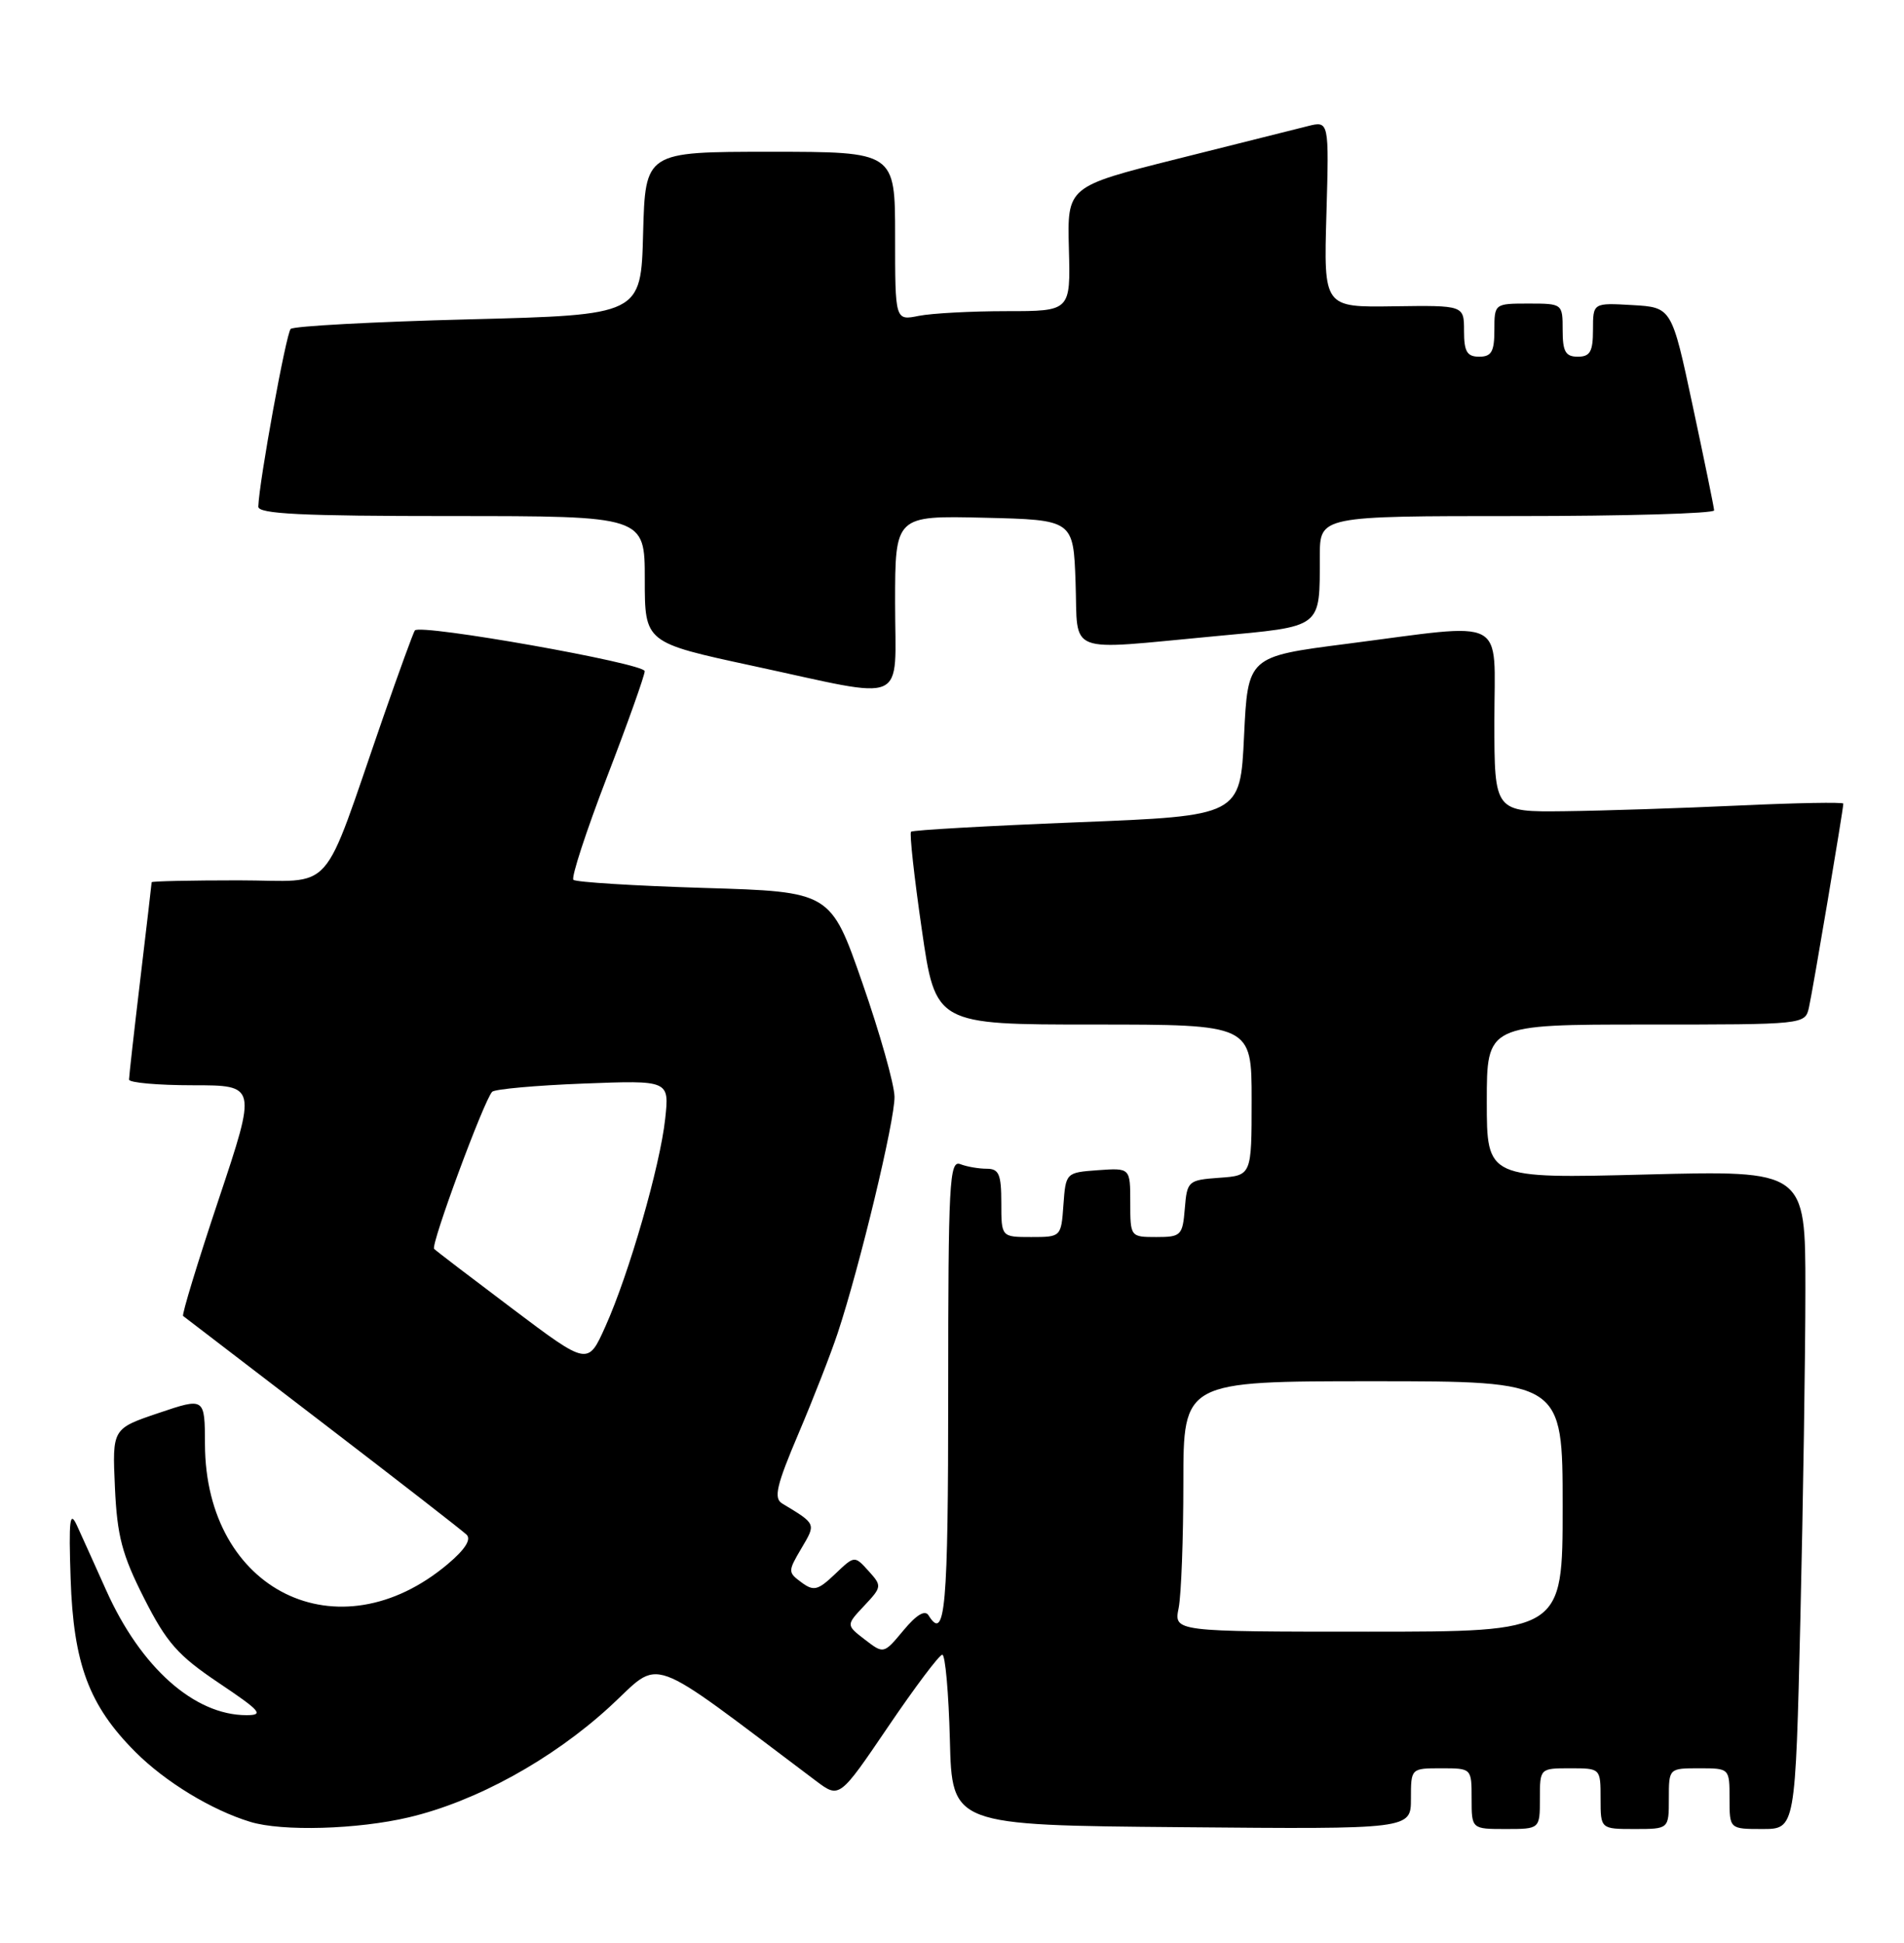 <?xml version="1.0" encoding="UTF-8" standalone="no"?>
<!DOCTYPE svg PUBLIC "-//W3C//DTD SVG 1.1//EN" "http://www.w3.org/Graphics/SVG/1.1/DTD/svg11.dtd" >
<svg xmlns="http://www.w3.org/2000/svg" xmlns:xlink="http://www.w3.org/1999/xlink" version="1.1" viewBox="0 0 251 256">
 <g >
 <path fill="currentColor"
d=" M 53.90 239.46 C 62.74 237.38 72.77 231.86 80.36 224.91 C 87.40 218.46 84.69 217.48 107.58 234.67 C 110.66 236.98 110.66 236.98 117.08 227.52 C 120.61 222.32 123.82 218.05 124.22 218.03 C 124.61 218.01 125.06 223.06 125.22 229.25 C 125.50 240.50 125.50 240.50 155.75 240.76 C 186.00 241.03 186.00 241.03 186.00 237.01 C 186.00 233.00 186.00 233.00 190.00 233.00 C 194.00 233.00 194.00 233.00 194.00 237.00 C 194.00 241.00 194.00 241.00 198.50 241.00 C 203.00 241.00 203.00 241.00 203.00 237.00 C 203.00 233.00 203.00 233.00 207.00 233.00 C 211.00 233.00 211.00 233.00 211.00 237.00 C 211.00 241.00 211.00 241.00 215.50 241.00 C 220.00 241.00 220.00 241.00 220.00 237.00 C 220.00 233.00 220.00 233.00 224.00 233.00 C 228.00 233.00 228.00 233.00 228.00 237.00 C 228.00 241.00 228.00 241.00 232.34 241.00 C 236.68 241.00 236.68 241.00 237.34 213.25 C 237.70 197.99 238.00 178.46 238.00 169.86 C 238.00 154.22 238.00 154.22 217.00 154.76 C 196.00 155.30 196.00 155.30 196.00 145.15 C 196.00 135.00 196.00 135.00 216.98 135.00 C 237.92 135.00 237.96 135.00 238.47 132.75 C 238.97 130.54 243.00 106.65 243.00 105.89 C 243.00 105.68 236.81 105.79 229.25 106.14 C 221.69 106.49 211.34 106.83 206.25 106.89 C 197.00 107.00 197.00 107.00 197.00 95.00 C 197.00 81.02 199.03 82.07 177.50 84.84 C 164.50 86.51 164.50 86.51 164.00 97.00 C 163.50 107.50 163.50 107.50 142.00 108.35 C 130.18 108.82 120.32 109.38 120.10 109.59 C 119.88 109.79 120.52 115.60 121.52 122.48 C 123.33 135.00 123.33 135.00 144.17 135.00 C 165.00 135.00 165.00 135.00 165.00 144.94 C 165.00 154.89 165.00 154.89 160.75 155.19 C 156.62 155.49 156.49 155.61 156.19 159.25 C 155.90 162.80 155.69 163.00 152.44 163.00 C 149.02 163.00 149.00 162.97 149.00 158.44 C 149.00 153.89 149.00 153.89 144.75 154.19 C 140.52 154.50 140.50 154.52 140.19 158.75 C 139.89 162.98 139.87 163.00 135.94 163.00 C 132.00 163.00 132.00 163.00 132.00 158.50 C 132.00 154.73 131.69 154.00 130.08 154.00 C 129.03 154.00 127.45 153.73 126.58 153.39 C 125.16 152.85 125.00 155.89 125.00 183.39 C 125.00 211.93 124.61 216.41 122.41 212.85 C 121.94 212.09 120.81 212.77 119.10 214.83 C 116.50 217.95 116.50 217.95 114.01 216.04 C 111.53 214.13 111.53 214.13 113.93 211.58 C 116.27 209.09 116.28 208.97 114.49 206.99 C 112.65 204.96 112.65 204.96 110.08 207.41 C 107.82 209.56 107.27 209.70 105.65 208.50 C 103.86 207.18 103.86 207.05 105.64 204.03 C 107.59 200.73 107.64 200.84 103.10 198.10 C 101.97 197.41 102.36 195.72 105.27 188.88 C 107.23 184.27 109.55 178.32 110.43 175.66 C 113.33 166.92 117.99 147.56 117.92 144.50 C 117.89 142.85 115.98 136.10 113.68 129.50 C 109.50 117.50 109.50 117.50 92.83 117.00 C 83.66 116.72 75.91 116.24 75.59 115.93 C 75.28 115.62 77.27 109.54 80.00 102.43 C 82.74 95.32 84.98 89.02 84.99 88.44 C 85.00 87.41 55.40 82.17 54.69 83.07 C 54.50 83.31 52.62 88.45 50.52 94.50 C 42.17 118.53 44.41 116.00 31.43 116.00 C 25.14 116.00 20.00 116.11 19.99 116.25 C 19.99 116.39 19.32 122.12 18.50 129.00 C 17.68 135.88 17.01 141.84 17.01 142.25 C 17.00 142.66 20.79 143.00 25.42 143.00 C 33.85 143.00 33.85 143.00 28.82 158.06 C 26.05 166.34 23.95 173.24 24.14 173.40 C 24.34 173.55 32.60 179.88 42.50 187.46 C 52.40 195.04 60.95 201.68 61.50 202.21 C 62.16 202.83 61.31 204.17 59.04 206.08 C 44.61 218.24 27.09 209.62 27.02 190.32 C 27.00 184.13 27.00 184.13 20.90 186.19 C 14.80 188.25 14.80 188.25 15.15 195.98 C 15.44 202.41 16.09 204.86 19.00 210.60 C 21.97 216.46 23.46 218.14 28.84 221.75 C 34.37 225.46 34.84 226.00 32.49 226.00 C 25.62 226.00 18.55 219.71 14.00 209.55 C 12.51 206.22 10.77 202.38 10.14 201.00 C 9.20 198.96 9.05 200.24 9.31 208.00 C 9.68 219.24 11.73 224.73 17.86 230.86 C 21.80 234.80 27.90 238.51 33.00 240.06 C 37.18 241.34 47.14 241.06 53.90 239.46 Z  M 118.00 79.47 C 118.00 67.94 118.00 67.94 129.75 68.22 C 141.50 68.50 141.50 68.50 141.79 76.75 C 142.13 86.43 140.21 85.69 160.18 83.83 C 174.51 82.49 173.96 82.91 173.99 73.25 C 174.00 68.00 174.00 68.00 200.00 68.00 C 214.30 68.00 225.98 67.66 225.97 67.25 C 225.95 66.84 224.68 60.65 223.15 53.50 C 220.38 40.50 220.38 40.50 215.19 40.20 C 210.00 39.90 210.00 39.90 210.00 43.45 C 210.00 46.33 209.62 47.00 208.00 47.00 C 206.38 47.00 206.00 46.33 206.00 43.50 C 206.00 40.02 205.98 40.00 201.50 40.00 C 197.02 40.00 197.00 40.02 197.00 43.50 C 197.00 46.33 196.62 47.00 195.00 47.00 C 193.39 47.00 193.00 46.33 193.00 43.61 C 193.00 40.23 193.00 40.23 183.75 40.36 C 174.50 40.50 174.50 40.50 174.86 28.20 C 175.21 15.91 175.21 15.91 172.36 16.63 C 170.79 17.03 163.02 18.98 155.10 20.96 C 140.69 24.58 140.69 24.58 140.91 32.79 C 141.13 41.00 141.13 41.00 132.69 41.00 C 128.05 41.00 122.84 41.28 121.12 41.62 C 118.00 42.25 118.00 42.25 118.00 31.12 C 118.00 20.00 118.00 20.00 101.53 20.00 C 85.07 20.00 85.07 20.00 84.78 30.75 C 84.50 41.50 84.50 41.50 61.76 42.08 C 49.25 42.40 38.70 42.97 38.32 43.34 C 37.72 43.94 34.17 63.37 34.05 66.75 C 34.01 67.72 39.74 68.00 59.50 68.00 C 85.00 68.00 85.00 68.00 85.00 76.34 C 85.00 84.67 85.00 84.67 99.25 87.74 C 120.05 92.22 118.00 93.12 118.00 79.47 Z  M 155.38 211.88 C 155.72 210.16 156.00 202.73 156.00 195.38 C 156.00 182.00 156.00 182.00 181.00 182.00 C 206.00 182.00 206.00 182.00 206.00 198.50 C 206.00 215.00 206.00 215.00 180.38 215.00 C 154.75 215.00 154.75 215.00 155.38 211.88 Z  M 67.60 172.48 C 62.15 168.38 57.48 164.82 57.23 164.56 C 56.74 164.07 63.80 144.98 64.88 143.86 C 65.22 143.51 70.62 143.02 76.87 142.78 C 88.24 142.34 88.24 142.34 87.69 147.42 C 87.02 153.63 82.92 167.87 79.80 174.80 C 77.50 179.93 77.50 179.93 67.60 172.48 Z "/>
</g>
</svg>